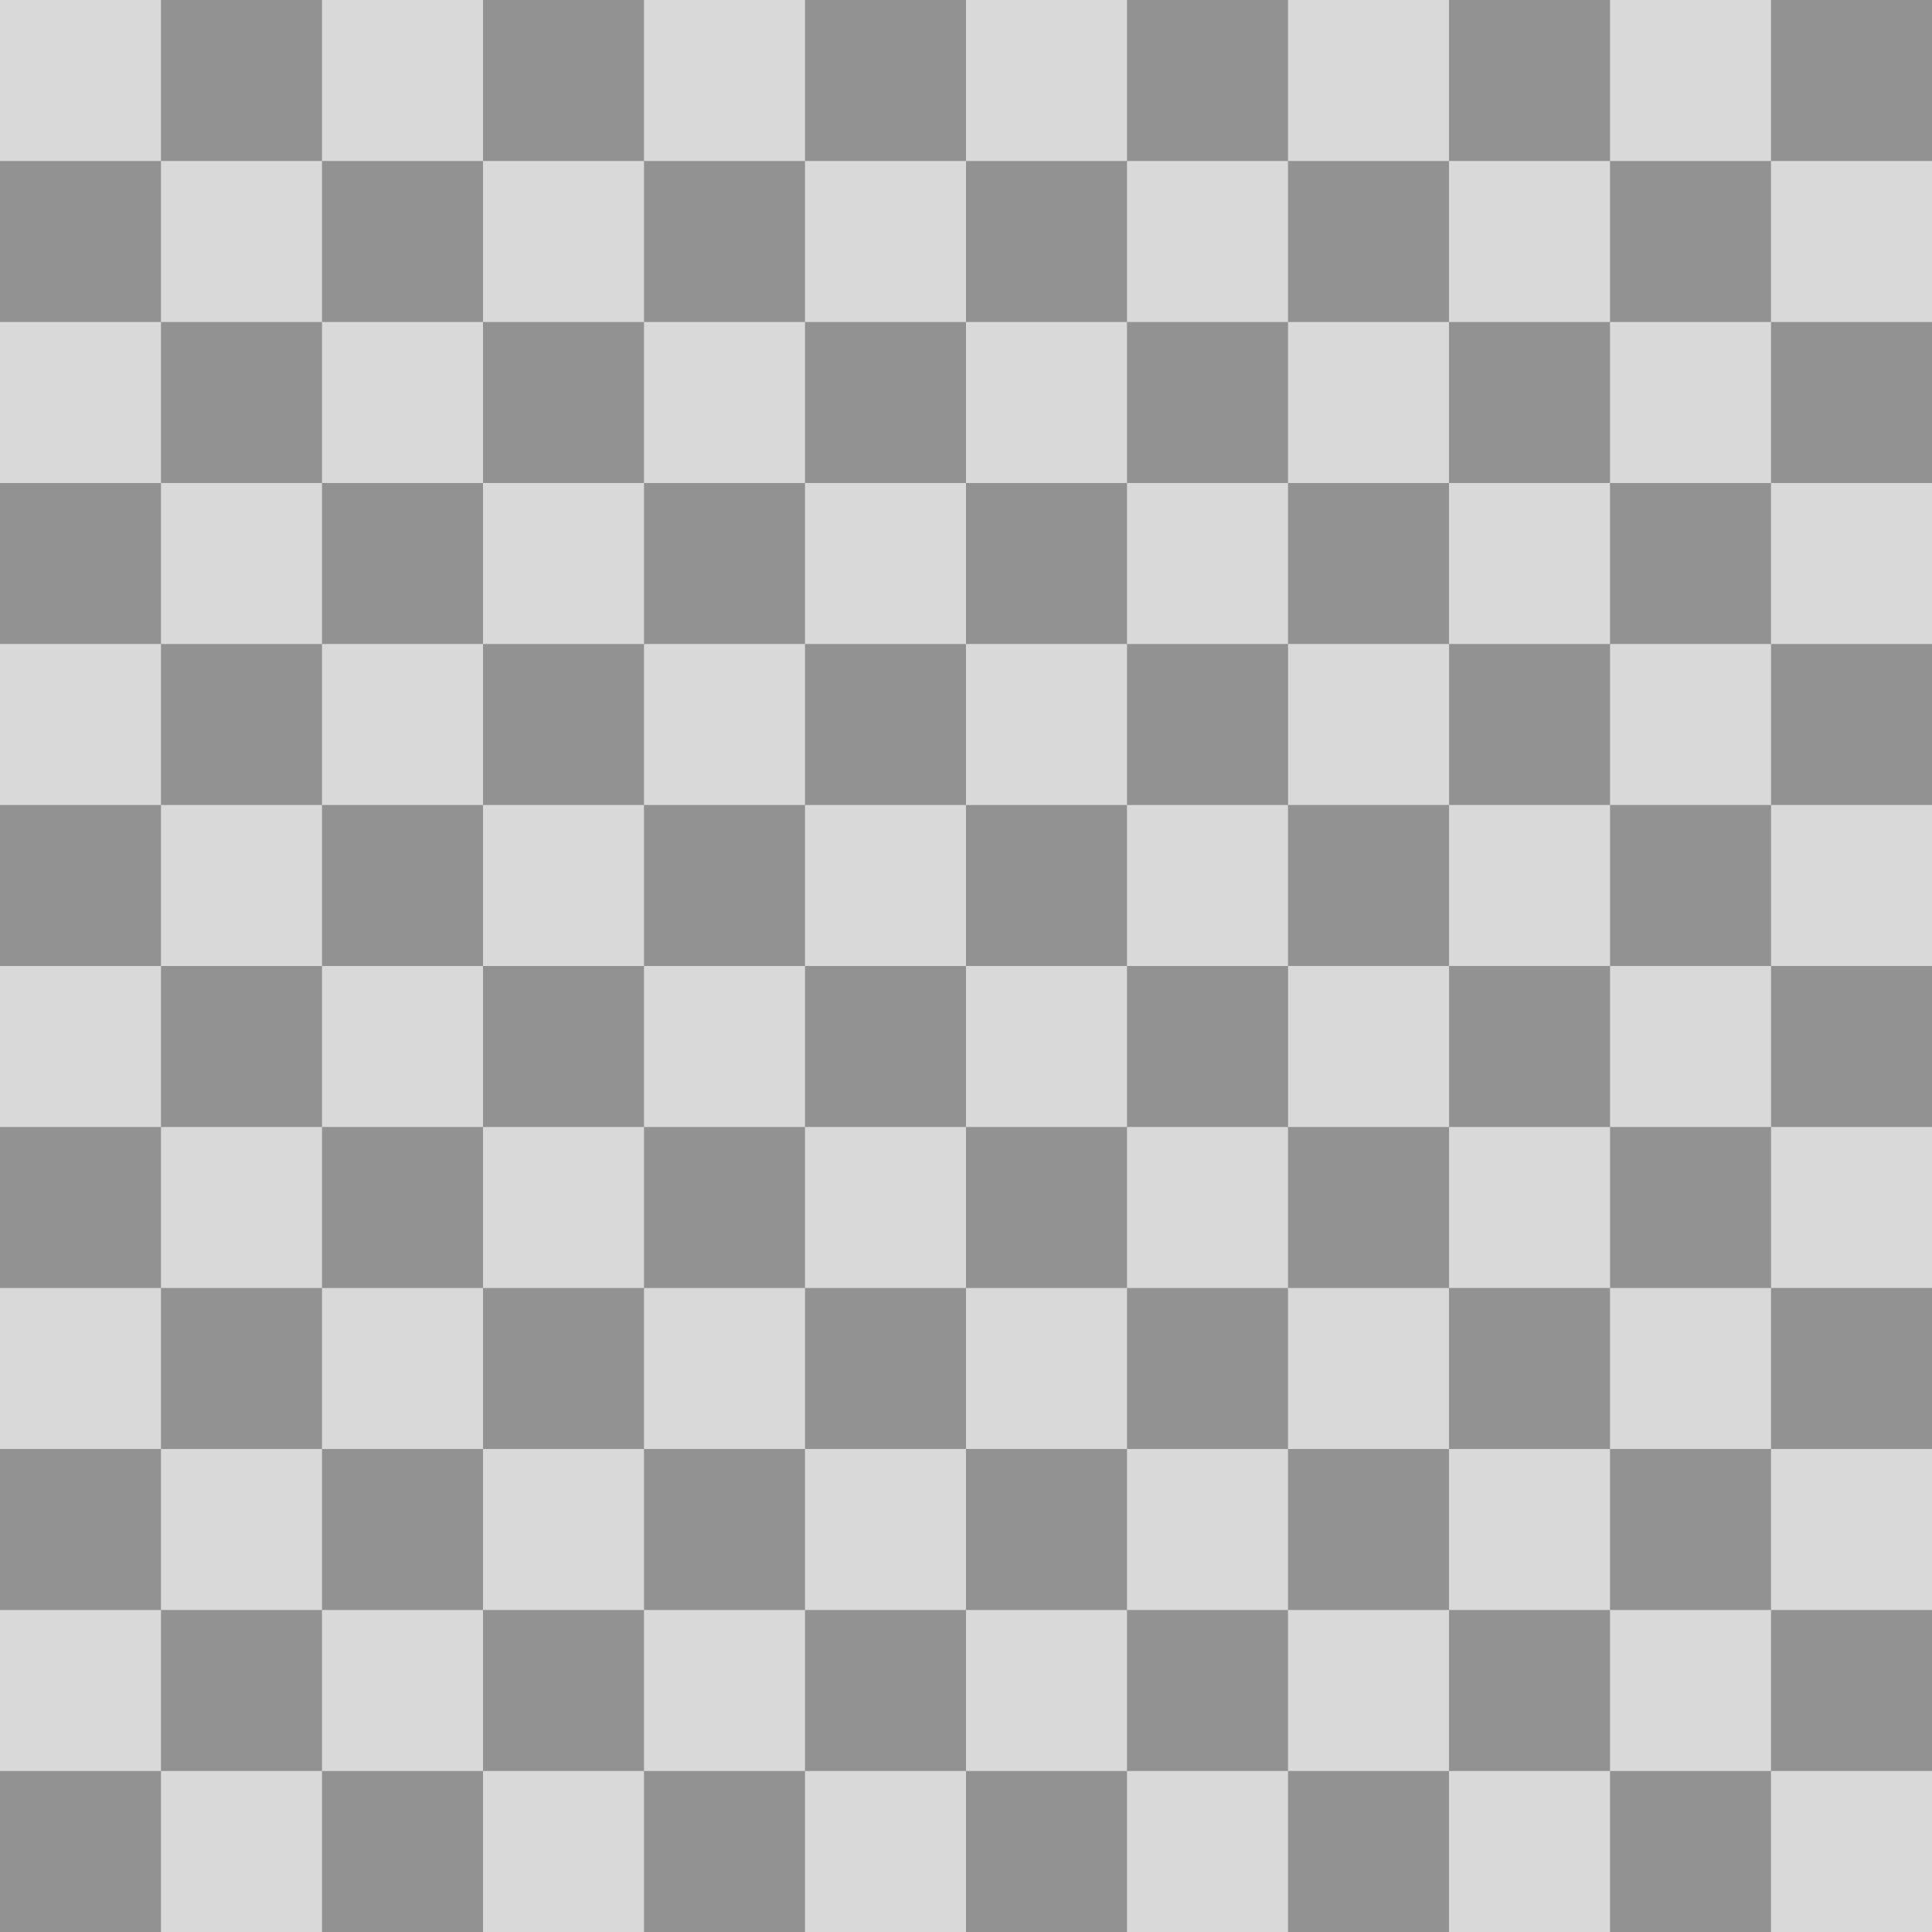 <?xml version="1.0" encoding="UTF-8" standalone="no"?>
<svg version="1.1" viewBox="0 0 1200 1200" id="svg19" sodipodi:docname="12x12brown.svg" width="1200" height="1200" inkscape:version="1.1.1 (1:1.1+202109281949+c3084ef5ed)" xmlns:inkscape="http://www.inkscape.org/namespaces/inkscape" xmlns:sodipodi="http://sodipodi.sourceforge.net/DTD/sodipodi-0.dtd" xmlns:xlink="http://www.w3.org/1999/xlink" xmlns="http://www.w3.org/2000/svg" xmlns:svg="http://www.w3.org/2000/svg">
  <defs id="defs23"/>
  <sodipodi:namedview id="namedview21" pagecolor="#ffffff" bordercolor="#666666" borderopacity="1.0" inkscape:pageshadow="2" inkscape:pageopacity="0.0" inkscape:pagecheckerboard="0" showgrid="false" inkscape:zoom="0.35355339" inkscape:cx="367.69552" inkscape:cy="644.88138" inkscape:window-width="1920" inkscape:window-height="1028" inkscape:window-x="0" inkscape:window-y="0" inkscape:window-maximized="1" inkscape:current-layer="svg19"/>
  <rect width="1200.059" height="1204.147" fill="#929292" id="rect2" x="0" y="0" style="stroke-width:1"/>
  <g fill="#d9d9d9" id="a">
    <g id="b">
      <g id="c">
        <g id="d">
          <rect width="100" height="100" id="e" x="0" y="0"/>
          <use x="200" xlink:href="#e" id="use5" y="0" width="100%" height="100%"/>
        </g>
        <use x="400" xlink:href="#d" id="use8" y="0" width="100%" height="100%"/>
      </g>
      <use x="100" y="100" xlink:href="#c" id="use11" width="100%" height="100%"/>
    </g>
    <use y="200" xlink:href="#b" id="use14" x="0" width="100%" height="100%"/>
  </g>
  <g fill="#d9d9d9" id="a-5" transform="translate(800)">
    <g id="b-7">
      <g id="c-4">
        <g id="d-1">
          <rect width="100" height="100" id="e-85" x="0" y="0"/>
          <use x="200" xlink:href="#e-85" id="use5-9" y="0" width="100%" height="100%"/>
        </g>
        <use x="400" xlink:href="#d-1" id="use8-7" y="0" width="100%" height="100%"/>
      </g>
      <use x="100" y="100" xlink:href="#c-4" id="use11-5" width="100%" height="100%"/>
    </g>
    <use y="200" xlink:href="#b-7" id="use14-3" x="0" width="100%" height="100%"/>
  </g>
  <g fill="#d9d9d9" id="a-8" transform="translate(800.04,399.985)">
    <g id="b-8">
      <g id="c-3">
        <g id="d-18">
          <rect width="100" height="100" id="e-9" x="0" y="0"/>
          <use x="200" xlink:href="#e-9" id="use5-6" y="0" width="100%" height="100%"/>
        </g>
        <use x="400" xlink:href="#d-18" id="use8-4" y="0" width="100%" height="100%"/>
      </g>
      <use x="100" y="100" xlink:href="#c-3" id="use11-3" width="100%" height="100%"/>
    </g>
    <use y="200" xlink:href="#b-8" id="use14-33" x="0" width="100%" height="100%"/>
  </g>
  <g fill="#d9d9d9" id="a-8-8" transform="translate(800,800)">
    <g id="b-8-6">
      <g id="c-3-0">
        <g id="d-18-4">
          <rect width="100" height="100" id="e-9-8" x="0" y="0"/>
          <use x="200" xlink:href="#e-9-8" id="use5-6-8" y="0" width="100%" height="100%"/>
        </g>
        <use x="400" xlink:href="#d-18-4" id="use8-4-8" y="0" width="100%" height="100%"/>
      </g>
      <use x="100" y="100" xlink:href="#c-3-0" id="use11-3-9" width="100%" height="100%"/>
    </g>
    <use y="200" xlink:href="#b-8-6" id="use14-33-7" x="0" width="100%" height="100%"/>
  </g>
  <use y="400" xlink:href="#a" id="use17" x="0" width="100%" height="100%" style="stroke-width:1"/>
  <g fill="#d9d9d9" id="a-7" transform="translate(0,800)">
    <g id="b-3">
      <g id="c-6">
        <g id="d-5">
          <rect width="100" height="100" id="e-6" x="0" y="0"/>
          <use x="200" xlink:href="#e-6" id="use5-3" y="0" width="100%" height="100%"/>
        </g>
        <use x="400" xlink:href="#d-5" id="use8-9" y="0" width="100%" height="100%"/>
      </g>
      <use x="100" y="100" xlink:href="#c-6" id="use11-4" width="100%" height="100%"/>
    </g>
    <use y="200" xlink:href="#b-3" id="use14-8" x="0" width="100%" height="100%"/>
  </g>
  <rect width="800" height="800" fill="#929292" id="rect2-9" x="-2284.648" y="-215.126"/>
  <g fill="#d9d9d9" id="a-3" transform="translate(-2284.648,-215.126)">
    <g id="b-9">
      <g id="c-0">
        <g id="d-8">
          <rect width="100" height="100" id="e-8" x="0" y="0"/>
          <use x="200" xlink:href="#e-8" id="use5-5" y="0" width="100%" height="100%"/>
        </g>
        <use x="400" xlink:href="#d-8" id="use8-0" y="0" width="100%" height="100%"/>
      </g>
      <use x="100" y="100" xlink:href="#c-0" id="use11-9" width="100%" height="100%"/>
    </g>
    <use y="200" xlink:href="#b-9" id="use14-6" x="0" width="100%" height="100%"/>
  </g>
</svg>
